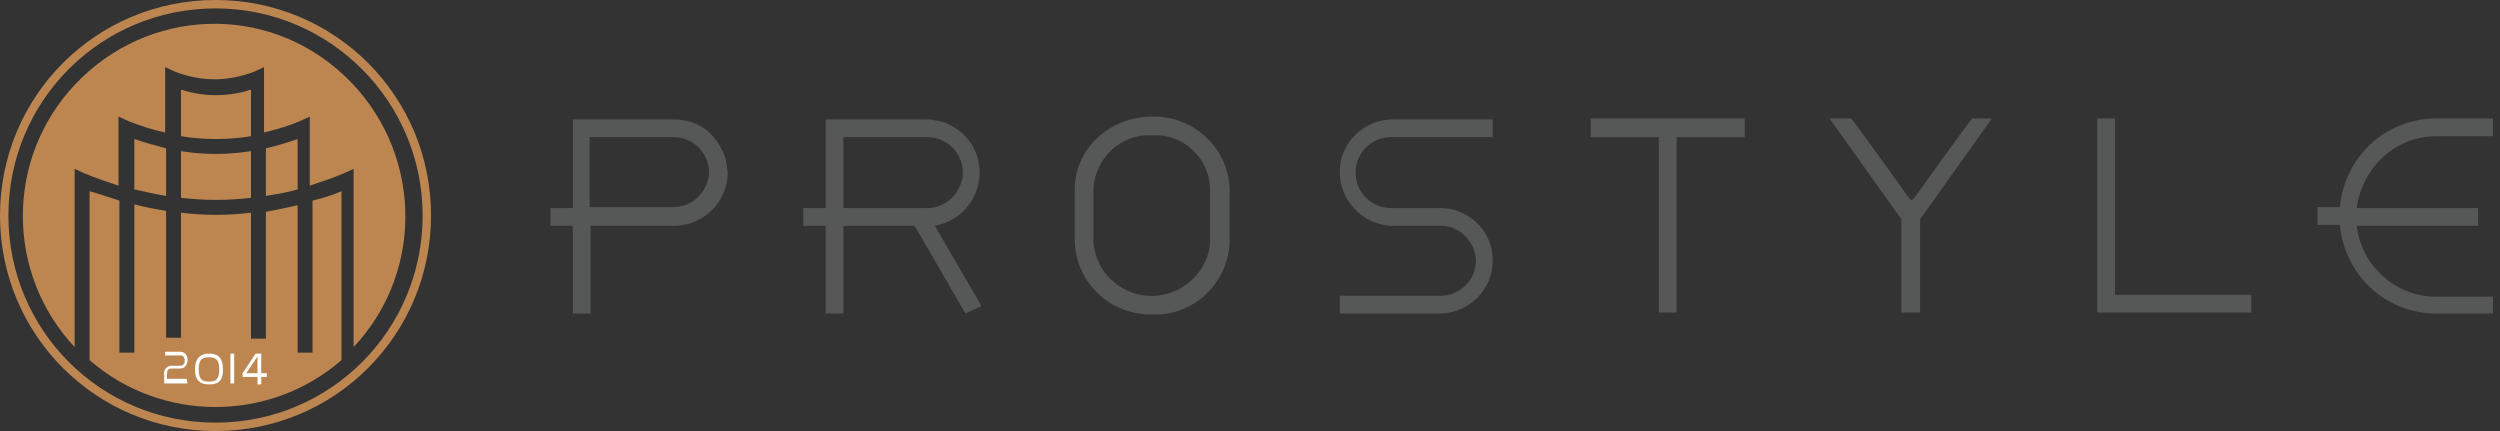 <svg width="232" height="40" viewBox="0 0 232 40" fill="none" xmlns="http://www.w3.org/2000/svg">
<rect x="0" y="0" width="232" height="40" fill="#333333" stroke="none"/>
<g clip-path="url(#clip0)">
<path d="M24.675 18.182C25.714 18.009 26.753 17.835 27.619 17.576V12.9C26.667 13.247 25.714 13.507 24.675 13.766V18.182Z" fill="#BD8651"/>
<path d="M23.29 8.312C21.212 9.004 18.874 9.004 16.797 8.312V12.641C18.961 12.987 21.125 12.987 23.29 12.641V8.312Z" fill="#BD8651"/>
<path d="M6.926 15.671L7.879 16.104C8.918 16.537 9.957 16.883 10.996 17.229V10.822L11.948 11.255C13.074 11.688 14.113 12.035 15.325 12.294V6.234L16.277 6.667C17.403 7.1 18.701 7.359 19.913 7.359C21.125 7.359 22.424 7.1 23.55 6.667L24.502 6.234V12.294C25.628 12.035 26.753 11.688 27.792 11.255L28.745 10.822V17.229C29.784 16.883 30.823 16.537 31.861 16.104L32.814 15.671V32.208C39.567 25.022 39.134 13.766 31.948 7.013C24.762 0.26 13.68 0.693 6.926 7.879C0.519 14.719 0.519 25.368 6.926 32.208V15.671Z" fill="#BD8651"/>
<path d="M16.797 14.026V18.355C18.961 18.615 21.125 18.615 23.29 18.355V14.026C21.125 14.372 18.874 14.372 16.797 14.026Z" fill="#BD8651"/>
<path d="M31.688 17.749C31.082 18.009 30.13 18.355 29.004 18.615V32.727H27.619V19.048C26.753 19.221 25.714 19.48 24.675 19.654V31.429H23.29V19.74C21.125 20 18.961 20 16.797 19.74V31.342H15.411V19.567C14.372 19.394 13.42 19.221 12.467 18.961V32.727H11.082V18.615C9.957 18.268 9.004 17.922 8.312 17.749V33.42C14.978 39.221 25.022 39.221 31.688 33.42V17.749Z" fill="#BD8651"/>
<path d="M15.411 18.182V13.766C14.459 13.507 13.42 13.247 12.467 12.9V17.576C13.333 17.749 14.286 18.009 15.411 18.182Z" fill="#BD8651"/>
<path d="M20 40C8.918 40 0 31.082 0 20C0 8.918 8.918 0 20 0C31.082 0 40 8.918 40 20C40 31.082 31.082 40 20 40ZM20 0.779C9.351 0.779 0.779 9.351 0.779 20C0.779 30.649 9.351 39.221 20 39.221C30.649 39.221 39.221 30.649 39.221 20C39.221 9.437 30.649 0.779 20 0.779Z" fill="#BD8651"/>
<path d="M17.403 35.584H15.238V34.805C15.152 34.372 15.411 34.026 15.844 33.939C15.931 33.939 16.017 33.939 16.017 33.939H16.71C16.797 33.939 16.97 33.939 17.056 33.766C17.143 33.68 17.143 33.593 17.143 33.42C17.143 33.16 16.97 32.987 16.797 32.987C16.797 32.987 16.797 32.987 16.71 32.987H15.325V32.641H16.71C17.143 32.641 17.403 32.987 17.403 33.333C17.403 33.333 17.403 33.333 17.403 33.42C17.403 33.853 17.143 34.199 16.71 34.199C16.71 34.199 16.71 34.199 16.623 34.199H15.931C15.585 34.199 15.498 34.372 15.498 34.718V35.151H17.316L17.403 35.584Z" fill="white"/>
<path d="M19.394 35.671C18.788 35.671 18.095 35.498 18.095 34.286C18.095 33.074 18.788 32.814 19.394 32.814C20 32.814 20.693 32.987 20.693 34.286C20.693 35.584 20 35.671 19.394 35.671ZM19.394 33.16C18.874 33.16 18.442 33.247 18.442 34.286C18.442 35.325 18.874 35.411 19.394 35.411C19.913 35.411 20.346 35.325 20.346 34.286C20.346 33.247 19.913 33.16 19.394 33.16Z" fill="white"/>
<path d="M21.732 32.814H21.385V35.584H21.732V32.814Z" fill="white"/>
<path d="M24.242 34.632V32.814H23.723L22.511 34.632V34.978H23.896V35.671H24.242V34.978H24.762V34.632H24.242ZM23.896 34.632H22.857L23.896 33.074V34.632Z" fill="white"/>
<path d="M147.619 12.727H153.939V29.004H155.584V12.727H161.905V10.996H147.619V12.727Z" fill="#565757"/>
<path d="M196.277 10.996H194.632V29.004H208.918V27.359H196.277V10.996Z" fill="#565757"/>
<path d="M226.061 12.641H231.342V10.996H226.061C221.385 10.996 217.576 14.545 217.143 19.221H215.065V20.866H217.143C217.576 25.541 221.385 29.091 226.061 29.091H231.342V27.532H226.061C222.338 27.532 219.134 24.675 218.701 20.952H229.957V19.307H218.701C219.221 15.498 222.338 12.641 226.061 12.641Z" fill="#565757"/>
<path d="M183.03 10.996C182.857 11.169 182.251 11.948 177.662 18.355L177.403 18.615L177.143 18.355C172.554 11.948 171.948 11.169 171.775 10.996H169.784L176.45 20.346V29.004H178.182V20.346L184.848 10.996H183.03Z" fill="#565757"/>
<path d="M67.013 13.939C66.407 12.641 65.281 11.602 63.896 11.255C63.723 11.255 63.636 11.169 63.463 11.169H63.377C63.117 11.082 62.857 11.082 62.597 11.082H53.16V19.307H51.082V20.952H53.16V29.091H54.805V20.952H62.684C65.368 20.866 67.532 18.701 67.532 16.017C67.446 15.325 67.359 14.546 67.013 13.939ZM65.801 16.017C65.801 16.191 65.801 16.45 65.714 16.623C65.368 18.095 64.069 19.221 62.511 19.221H54.719V12.727H62.511C64.329 12.727 65.801 14.199 65.801 16.017Z" fill="#565757"/>
<path d="M86.753 20.952C89.177 20.52 90.909 18.442 90.909 16.017C90.909 13.766 89.437 11.861 87.273 11.255C87.1 11.255 87.013 11.169 86.84 11.169H86.753C86.493 11.082 86.234 11.082 85.974 11.082H76.623V19.307H74.545V20.952H76.623V29.091H78.268V20.952H84.848C85.195 21.472 86.234 23.29 89.437 28.831L89.61 29.091L91.082 28.398L86.753 20.952ZM78.268 12.727H86.061C87.879 12.727 89.351 14.199 89.351 16.017V16.104C89.351 16.277 89.351 16.537 89.264 16.71C88.918 18.182 87.619 19.307 86.061 19.307H78.268V12.727Z" fill="#565757"/>
<path d="M106.926 29.177C103.117 29.264 99.913 26.32 99.74 22.511V17.489C99.74 13.853 102.944 10.822 106.926 10.822C110.736 10.736 113.939 13.68 114.113 17.489V22.511C113.939 26.32 110.736 29.351 106.926 29.177ZM106.926 12.554C104.069 12.381 101.645 14.632 101.472 17.489V22.511C101.732 25.541 104.416 27.706 107.359 27.446C109.957 27.186 112.121 25.108 112.294 22.511V17.489C112.208 14.632 109.784 12.381 106.926 12.554Z" fill="#565757"/>
<path d="M129.264 12.727H138.528V11.082H129.264C126.58 11.082 124.329 13.247 124.329 15.931C124.329 17.143 124.762 18.355 125.628 19.307C126.58 20.346 127.879 20.952 129.264 20.952H133.68C135.498 20.952 136.883 22.424 136.97 24.156C136.97 25.974 135.498 27.446 133.68 27.446H124.329V29.091H133.593C136.364 29.091 138.528 26.84 138.528 24.156C138.528 22.944 138.095 21.818 137.316 20.952C136.364 19.913 135.065 19.307 133.68 19.307H129.264C127.446 19.394 125.887 18.009 125.801 16.191C125.714 14.372 127.1 12.814 128.918 12.727C129.004 12.727 129.091 12.727 129.264 12.727Z" fill="#565757"/>
</g>
<defs>
<clipPath id="clip0">
<rect width="231.429" height="40" fill="white"/>
</clipPath>
</defs>
</svg>
